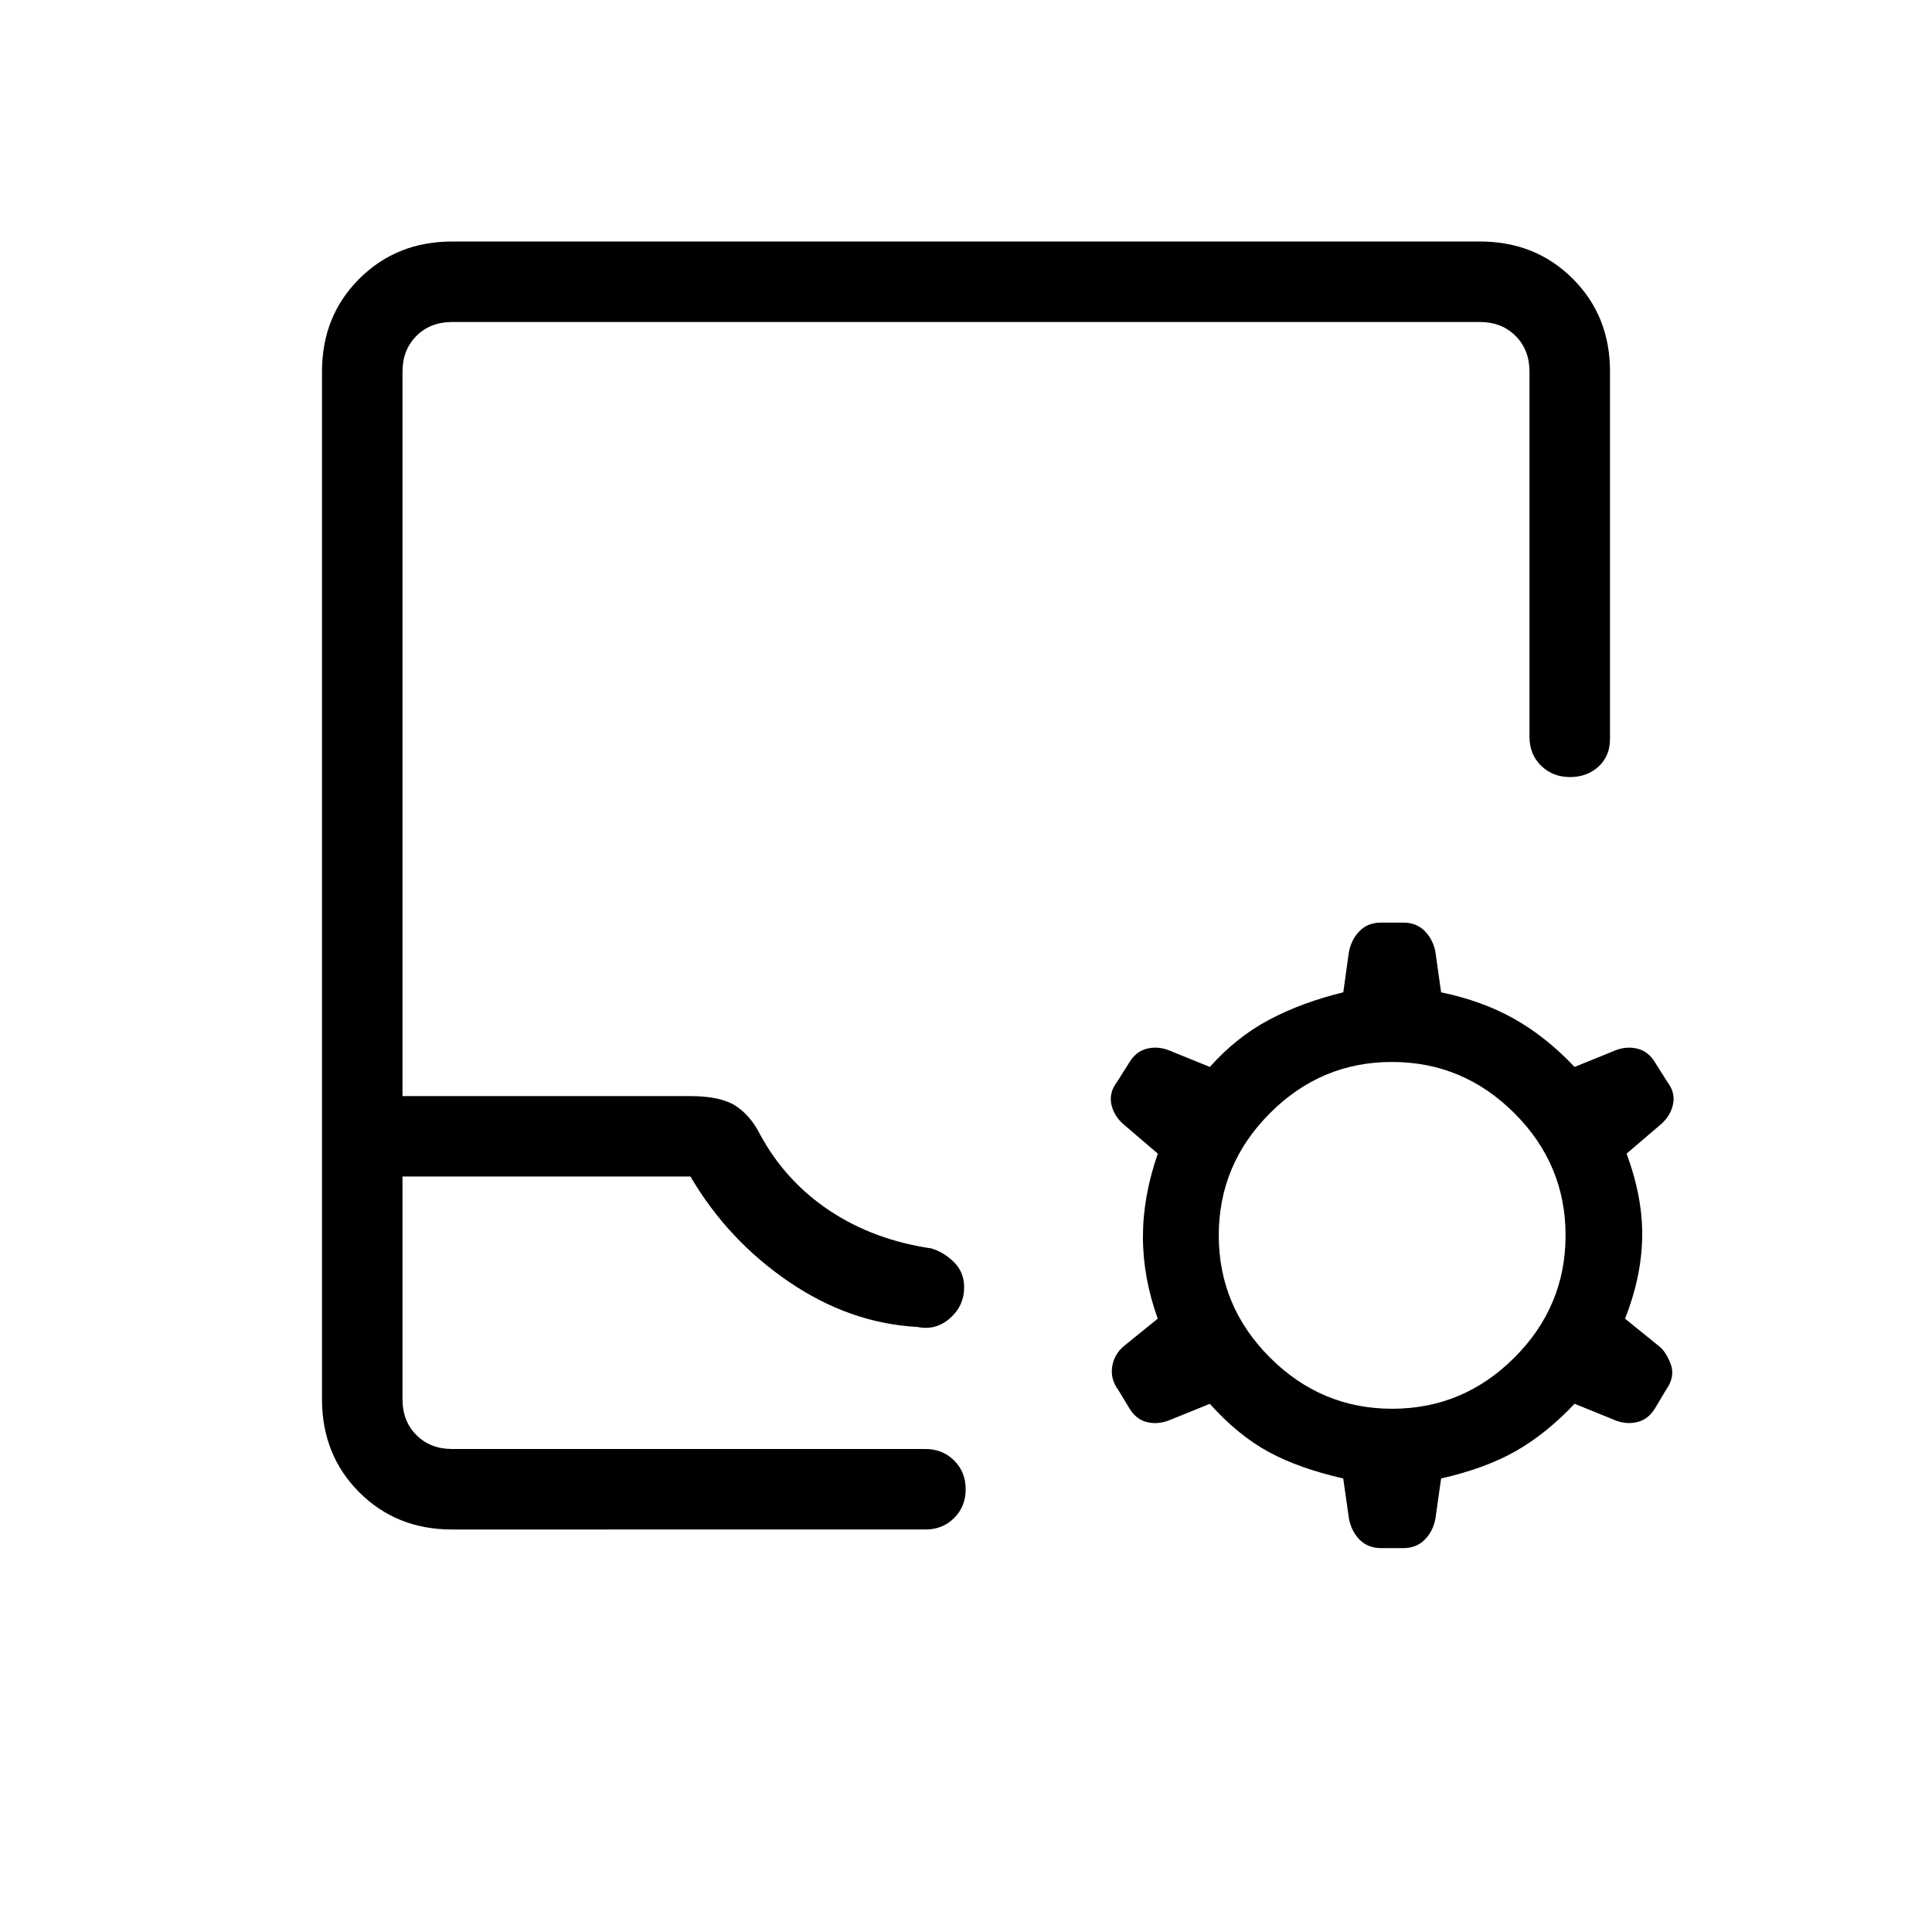 <svg xmlns="http://www.w3.org/2000/svg" xmlns:xlink="http://www.w3.org/1999/xlink" width="24" height="24" viewBox="0 0 24 24"><path fill="currentColor" d="M5.616 19q-.691 0-1.153-.462T4 17.384V4.616q0-.691.463-1.153T5.616 3h12.769q.69 0 1.153.463T20 4.616v4.563q0 .213-.143.344t-.357.13t-.357-.142T19 9.154V4.616q0-.27-.173-.443T18.385 4H5.615q-.269 0-.442.173T5 4.616v9h3.57q.376 0 .563.118t.311.362q.314.579.863.944q.549.364 1.262.468q.16.048.284.173t.124.31q0 .23-.176.385t-.405.108q-.842-.046-1.599-.563t-1.22-1.306H5v2.77q0 .269.173.442t.443.173h5.88q.213 0 .357.143q.143.143.143.357t-.143.357t-.357.143zm0-1H5h7.056zm11.07.366q-.55-.125-.927-.33q-.378-.205-.73-.597l-.517.209q-.137.05-.268.017q-.13-.034-.211-.165l-.139-.23q-.1-.132-.079-.287q.022-.156.147-.262l.42-.34q-.184-.512-.184-1.016t.185-1.034l-.421-.36q-.125-.106-.156-.252t.069-.277l.158-.25q.08-.13.211-.164t.268.016l.517.21q.333-.373.74-.588t.918-.339l.07-.504q.032-.156.134-.259t.265-.103h.277q.161 0 .264.103t.134.259l.071.504q.512.106.909.33t.749.597l.517-.21q.137-.05.267-.016q.131.033.212.164l.158.25q.1.131.069.277t-.156.252l-.421.36q.204.55.194 1.044t-.213 1.006l.42.34q.087.067.147.223t-.06.325l-.138.231q-.081.13-.212.164q-.13.034-.267-.016l-.517-.21q-.352.373-.73.588t-.928.34l-.071.503q-.031.156-.134.259t-.264.103h-.277q-.162 0-.265-.103q-.102-.103-.133-.259zm.608-.866q.883 0 1.519-.636q.635-.635.635-1.518t-.636-1.518t-1.518-.636t-1.518.636t-.636 1.518q0 .883.636 1.518q.636.636 1.518.636"/></svg>